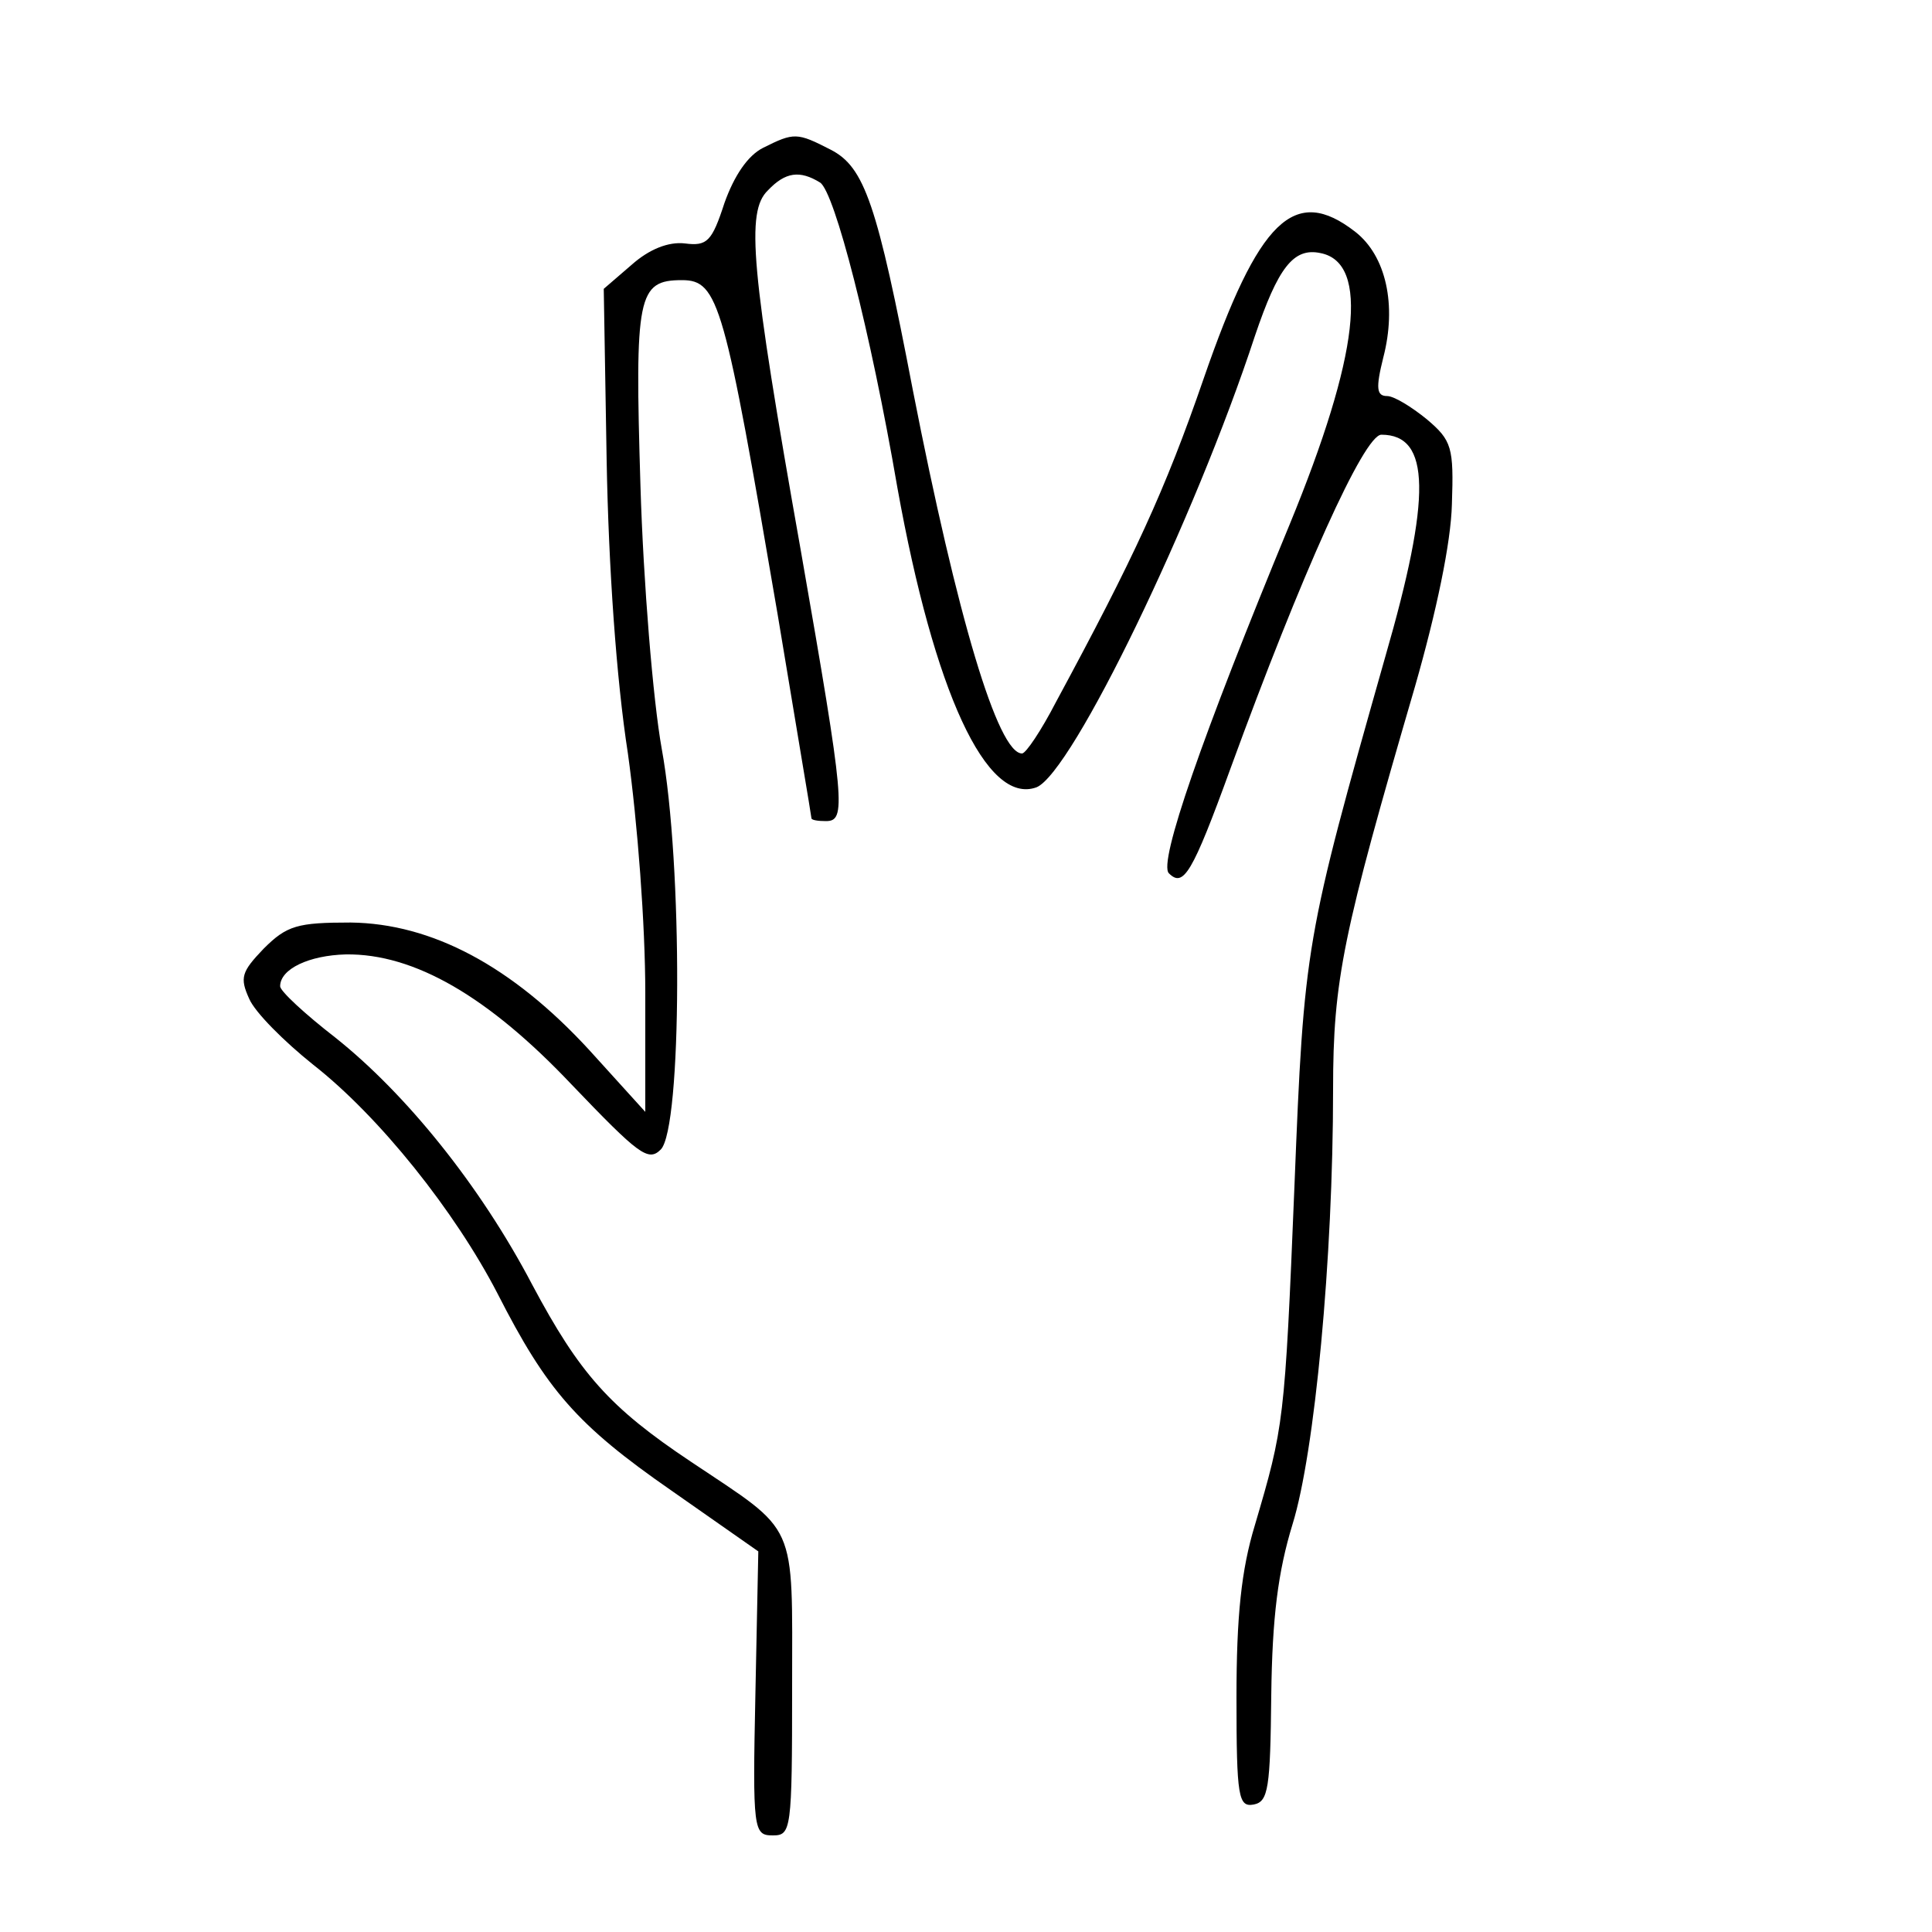<?xml version="1.0" standalone="no"?>
<!DOCTYPE svg PUBLIC "-//W3C//DTD SVG 20010904//EN"
 "http://www.w3.org/TR/2001/REC-SVG-20010904/DTD/svg10.dtd">
<svg version="1.0" xmlns="http://www.w3.org/2000/svg"
 width="200pt" height="200pt" viewBox="0 0 200 200"
 preserveAspectRatio="xMidYMid meet">

<g transform="translate(0,200) scale(0.1,-0.1)"
fill="#000000" stroke="none">
<path d="M790 1847 c-16 -8 -30 -29 -40 -57 -13 -40 -18 -45 -41 -42 -17 2
-37 -6 -55 -22 l-29 -25 3 -178 c2 -110 10 -226 22 -303 10 -72 18 -177 18
-248 l0 -123 -58 64 c-80 87 -163 131 -247 132 -55 0 -66 -3 -90 -27 -23 -24
-25 -30 -15 -52 6 -14 36 -44 66 -68 69 -54 147 -152 191 -237 51 -100 82
-136 180 -204 l90 -63 -3 -147 c-3 -142 -2 -147 18 -147 19 0 20 5 20 153 0
175 7 159 -105 234 -84 56 -115 91 -164 183 -54 103 -131 198 -204 256 -31 24
-57 48 -57 53 0 18 30 32 68 33 71 1 148 -44 234 -135 69 -72 79 -80 92 -67
22 22 23 295 1 415 -9 50 -19 172 -22 272 -6 197 -3 213 43 213 38 0 44 -24
99 -346 19 -115 35 -209 35 -211 0 -2 7 -3 15 -3 21 0 20 17 -26 280 -52 293
-57 351 -34 373 18 19 33 21 54 8 15 -10 52 -153 80 -316 38 -211 92 -329 144
-310 37 15 164 278 226 467 24 71 40 92 68 86 51 -10 40 -106 -32 -281 -91
-220 -136 -350 -125 -361 15 -15 24 -1 64 109 73 200 138 345 156 345 51 0 52
-64 4 -230 -83 -293 -84 -298 -94 -548 -10 -245 -11 -249 -41 -351 -14 -46
-19 -94 -19 -178 0 -104 2 -114 18 -111 15 3 17 17 18 113 1 81 7 128 22 177
23 74 42 275 42 450 0 114 10 161 85 418 22 77 37 148 38 188 2 59 0 66 -26
88 -16 13 -34 24 -41 24 -11 0 -12 8 -4 40 14 54 3 105 -29 130 -63 49 -100
13 -157 -152 -40 -116 -72 -185 -153 -335 -15 -29 -31 -53 -35 -53 -25 0 -67
141 -113 376 -37 193 -50 231 -85 249 -35 18 -38 18 -70 2z"/>
</g>
</svg>
